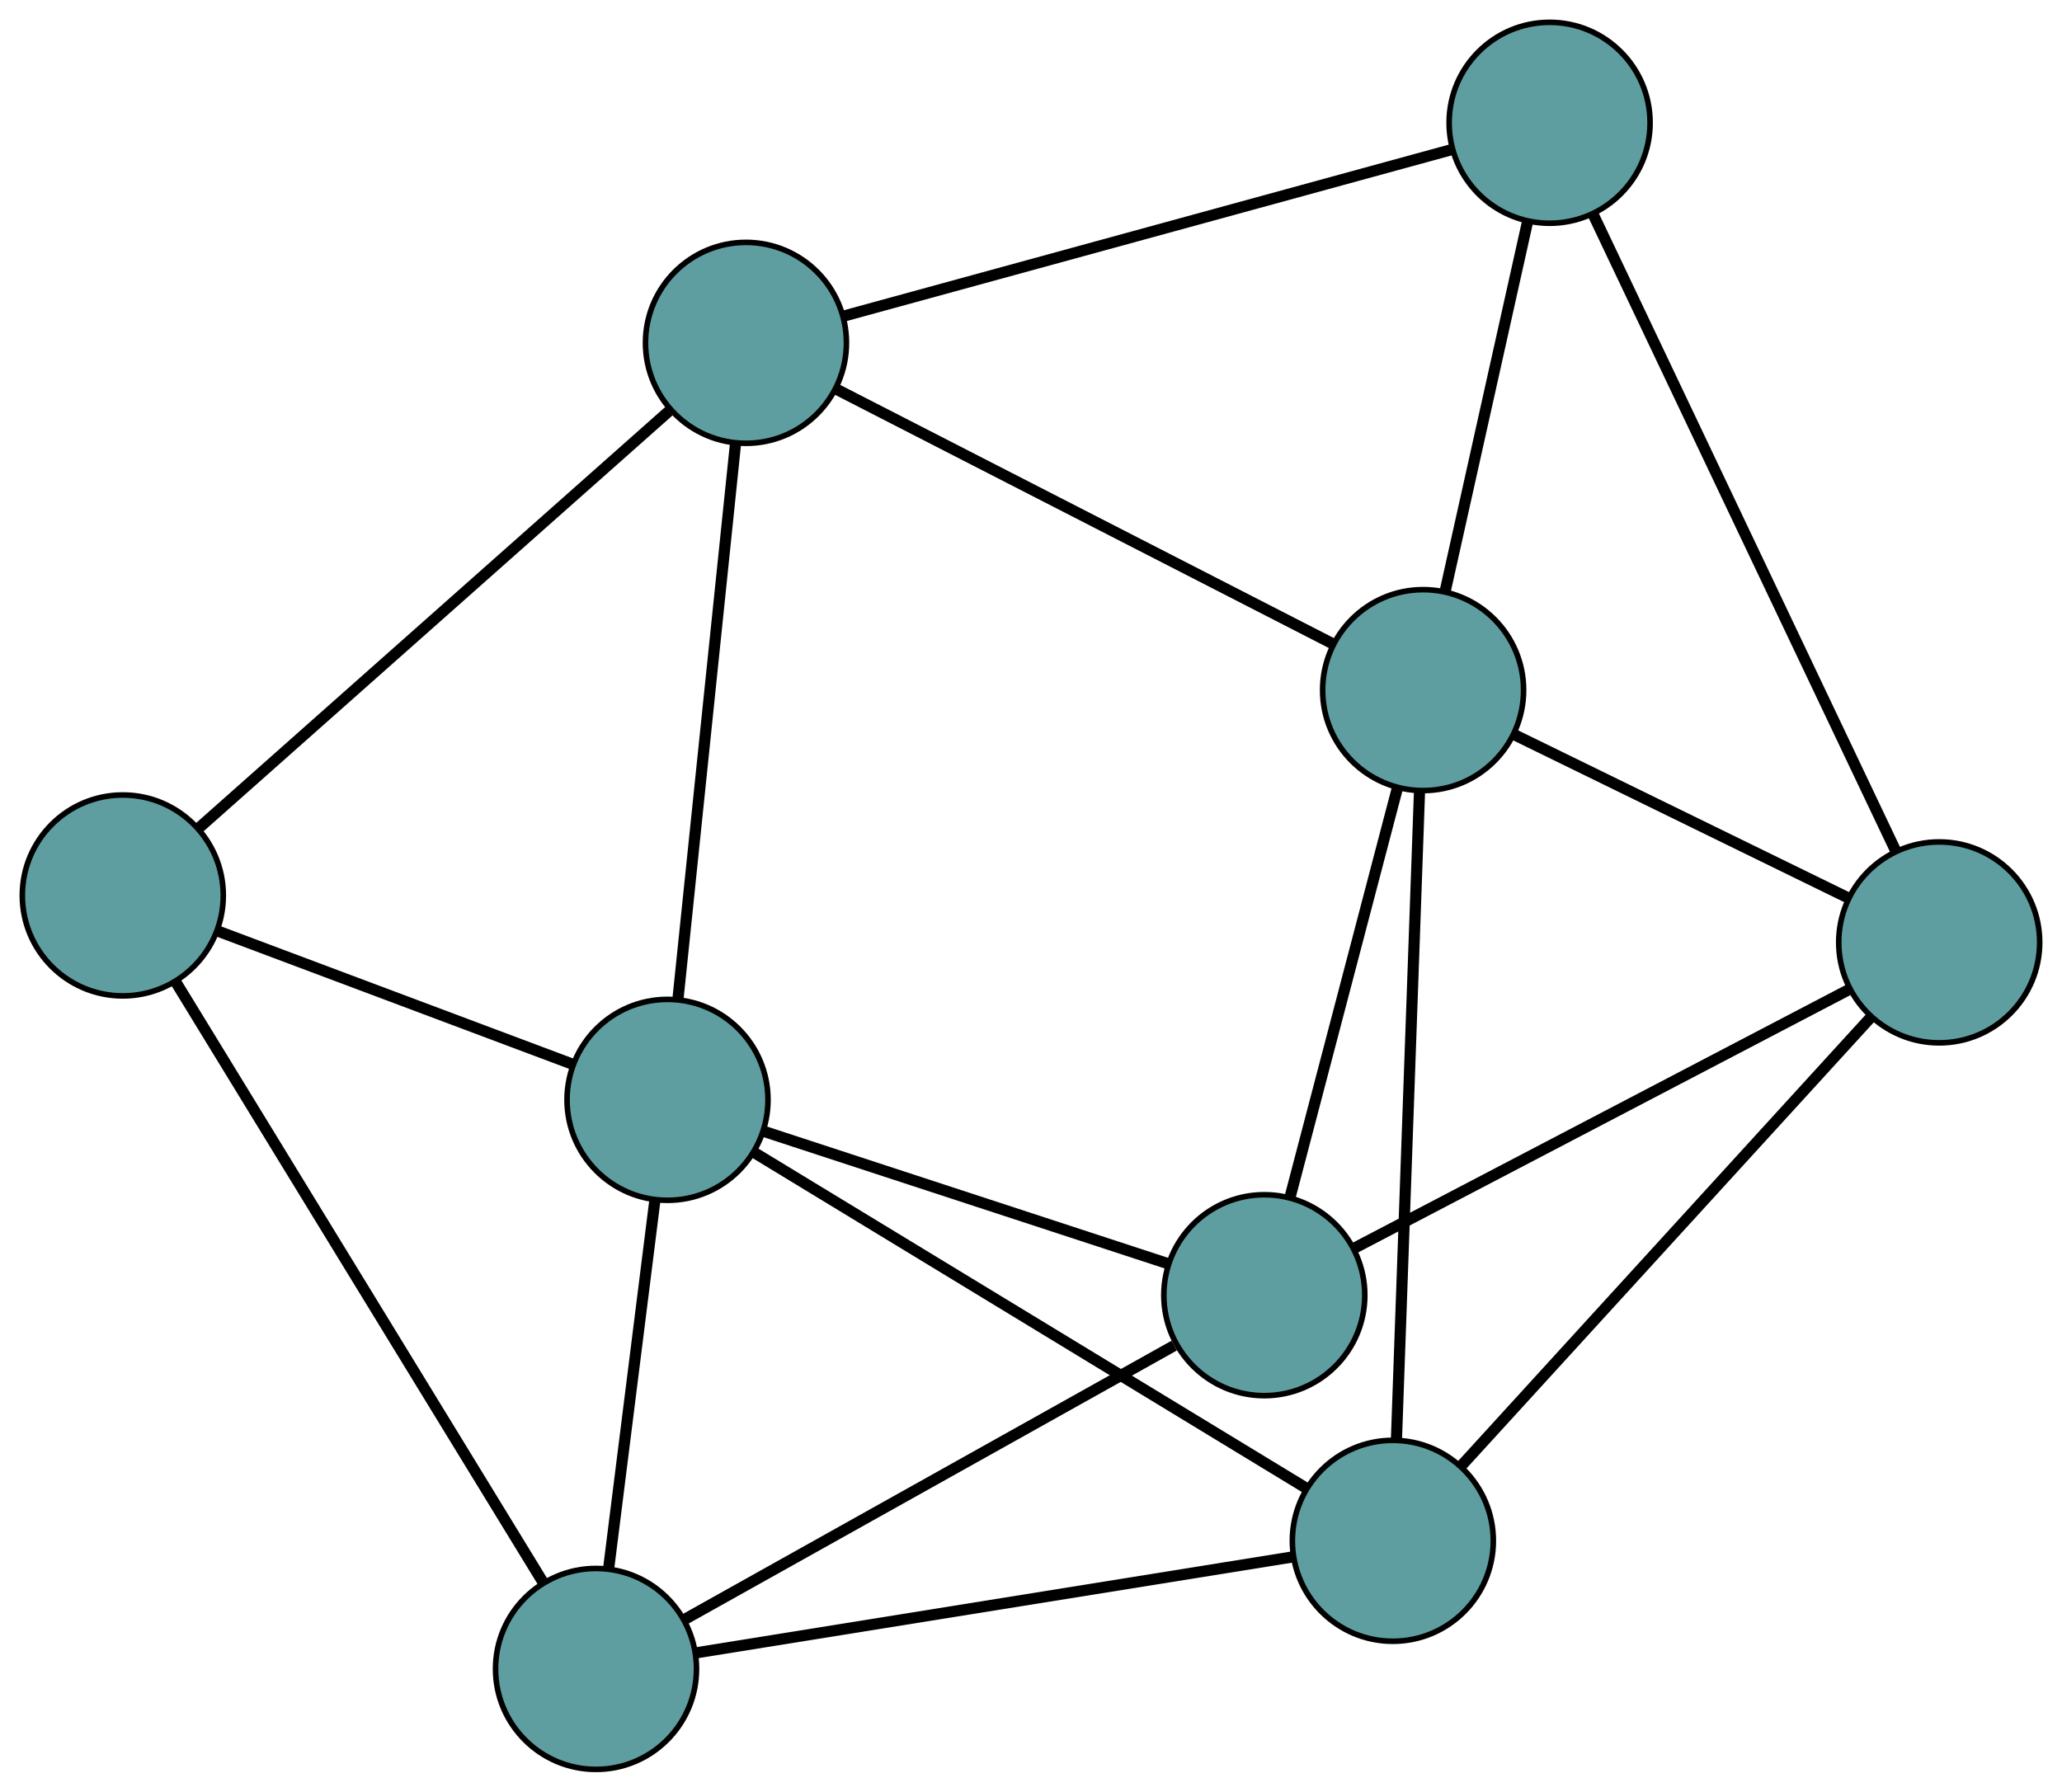 <?xml version="1.0" encoding="UTF-8" standalone="no"?>
<!DOCTYPE svg PUBLIC "-//W3C//DTD SVG 1.1//EN"
 "http://www.w3.org/Graphics/SVG/1.1/DTD/svg11.dtd">
<!-- Generated by graphviz version 2.36.0 (20140111.2315)
 -->
<!-- Title: G Pages: 1 -->
<svg width="100%" height="100%"
 viewBox="0.00 0.00 369.39 321.02" xmlns="http://www.w3.org/2000/svg" xmlns:xlink="http://www.w3.org/1999/xlink">
<g id="graph0" class="graph" transform="scale(1 1) rotate(0) translate(4 317.022)">
<title>G</title>
<!-- 0 -->
<g id="node1" class="node"><title>0</title>
<ellipse fill="cadetblue" stroke="black" cx="18" cy="-156.584" rx="18" ry="18"/>
</g>
<!-- 4 -->
<g id="node5" class="node"><title>4</title>
<ellipse fill="cadetblue" stroke="black" cx="129.633" cy="-255.594" rx="18" ry="18"/>
</g>
<!-- 0&#45;&#45;4 -->
<g id="edge1" class="edge"><title>0&#45;&#45;4</title>
<path fill="none" stroke="black" stroke-width="2" d="M31.688,-168.724C53.114,-187.727 94.338,-224.29 115.833,-243.354"/>
</g>
<!-- 5 -->
<g id="node6" class="node"><title>5</title>
<ellipse fill="cadetblue" stroke="black" cx="102.772" cy="-18" rx="18" ry="18"/>
</g>
<!-- 0&#45;&#45;5 -->
<g id="edge2" class="edge"><title>0&#45;&#45;5</title>
<path fill="none" stroke="black" stroke-width="2" d="M27.396,-141.223C43.691,-114.585 77.01,-60.116 93.334,-33.429"/>
</g>
<!-- 7 -->
<g id="node8" class="node"><title>7</title>
<ellipse fill="cadetblue" stroke="black" cx="115.579" cy="-119.962" rx="18" ry="18"/>
</g>
<!-- 0&#45;&#45;7 -->
<g id="edge3" class="edge"><title>0&#45;&#45;7</title>
<path fill="none" stroke="black" stroke-width="2" d="M34.997,-150.205C52.798,-143.524 80.599,-133.09 98.45,-126.391"/>
</g>
<!-- 1 -->
<g id="node2" class="node"><title>1</title>
<ellipse fill="cadetblue" stroke="black" cx="273.599" cy="-295.022" rx="18" ry="18"/>
</g>
<!-- 1&#45;&#45;4 -->
<g id="edge4" class="edge"><title>1&#45;&#45;4</title>
<path fill="none" stroke="black" stroke-width="2" d="M256.234,-290.266C228.563,-282.688 174.77,-267.956 147.06,-260.367"/>
</g>
<!-- 6 -->
<g id="node7" class="node"><title>6</title>
<ellipse fill="cadetblue" stroke="black" cx="343.392" cy="-148.173" rx="18" ry="18"/>
</g>
<!-- 1&#45;&#45;6 -->
<g id="edge5" class="edge"><title>1&#45;&#45;6</title>
<path fill="none" stroke="black" stroke-width="2" d="M281.335,-278.746C294.751,-250.518 322.182,-192.8 335.621,-164.522"/>
</g>
<!-- 8 -->
<g id="node9" class="node"><title>8</title>
<ellipse fill="cadetblue" stroke="black" cx="250.939" cy="-193.374" rx="18" ry="18"/>
</g>
<!-- 1&#45;&#45;8 -->
<g id="edge6" class="edge"><title>1&#45;&#45;8</title>
<path fill="none" stroke="black" stroke-width="2" d="M269.652,-277.317C265.518,-258.774 259.062,-229.813 254.917,-211.218"/>
</g>
<!-- 2 -->
<g id="node3" class="node"><title>2</title>
<ellipse fill="cadetblue" stroke="black" cx="245.516" cy="-40.955" rx="18" ry="18"/>
</g>
<!-- 2&#45;&#45;5 -->
<g id="edge7" class="edge"><title>2&#45;&#45;5</title>
<path fill="none" stroke="black" stroke-width="2" d="M227.726,-38.094C200.373,-33.696 148.274,-25.317 120.786,-20.897"/>
</g>
<!-- 2&#45;&#45;6 -->
<g id="edge8" class="edge"><title>2&#45;&#45;6</title>
<path fill="none" stroke="black" stroke-width="2" d="M257.912,-54.534C276.739,-75.158 312.329,-114.146 331.096,-134.704"/>
</g>
<!-- 2&#45;&#45;7 -->
<g id="edge9" class="edge"><title>2&#45;&#45;7</title>
<path fill="none" stroke="black" stroke-width="2" d="M230.1,-50.329C205.093,-65.534 155.969,-95.403 130.975,-110.601"/>
</g>
<!-- 2&#45;&#45;8 -->
<g id="edge10" class="edge"><title>2&#45;&#45;8</title>
<path fill="none" stroke="black" stroke-width="2" d="M246.159,-59.038C247.203,-88.373 249.253,-145.996 250.296,-175.315"/>
</g>
<!-- 3 -->
<g id="node4" class="node"><title>3</title>
<ellipse fill="cadetblue" stroke="black" cx="222.491" cy="-84.96" rx="18" ry="18"/>
</g>
<!-- 3&#45;&#45;5 -->
<g id="edge11" class="edge"><title>3&#45;&#45;5</title>
<path fill="none" stroke="black" stroke-width="2" d="M206.345,-75.929C183.368,-63.078 141.498,-39.66 118.662,-26.887"/>
</g>
<!-- 3&#45;&#45;6 -->
<g id="edge12" class="edge"><title>3&#45;&#45;6</title>
<path fill="none" stroke="black" stroke-width="2" d="M238.796,-93.485C262,-105.617 304.284,-127.725 327.345,-139.783"/>
</g>
<!-- 3&#45;&#45;7 -->
<g id="edge13" class="edge"><title>3&#45;&#45;7</title>
<path fill="none" stroke="black" stroke-width="2" d="M205.314,-90.583C185.363,-97.115 152.646,-107.826 132.714,-114.352"/>
</g>
<!-- 3&#45;&#45;8 -->
<g id="edge14" class="edge"><title>3&#45;&#45;8</title>
<path fill="none" stroke="black" stroke-width="2" d="M227.062,-102.378C232.339,-122.49 240.973,-155.394 246.285,-175.639"/>
</g>
<!-- 4&#45;&#45;7 -->
<g id="edge15" class="edge"><title>4&#45;&#45;7</title>
<path fill="none" stroke="black" stroke-width="2" d="M127.767,-237.583C125.079,-211.642 120.145,-164.03 117.453,-138.047"/>
</g>
<!-- 4&#45;&#45;8 -->
<g id="edge16" class="edge"><title>4&#45;&#45;8</title>
<path fill="none" stroke="black" stroke-width="2" d="M145.741,-247.332C168.943,-235.432 211.525,-213.59 234.764,-201.671"/>
</g>
<!-- 5&#45;&#45;7 -->
<g id="edge17" class="edge"><title>5&#45;&#45;7</title>
<path fill="none" stroke="black" stroke-width="2" d="M105.062,-36.229C107.393,-54.788 110.985,-83.389 113.309,-101.891"/>
</g>
<!-- 6&#45;&#45;8 -->
<g id="edge18" class="edge"><title>6&#45;&#45;8</title>
<path fill="none" stroke="black" stroke-width="2" d="M326.863,-156.254C310.035,-164.481 284.101,-177.161 267.324,-185.363"/>
</g>
</g>
</svg>

